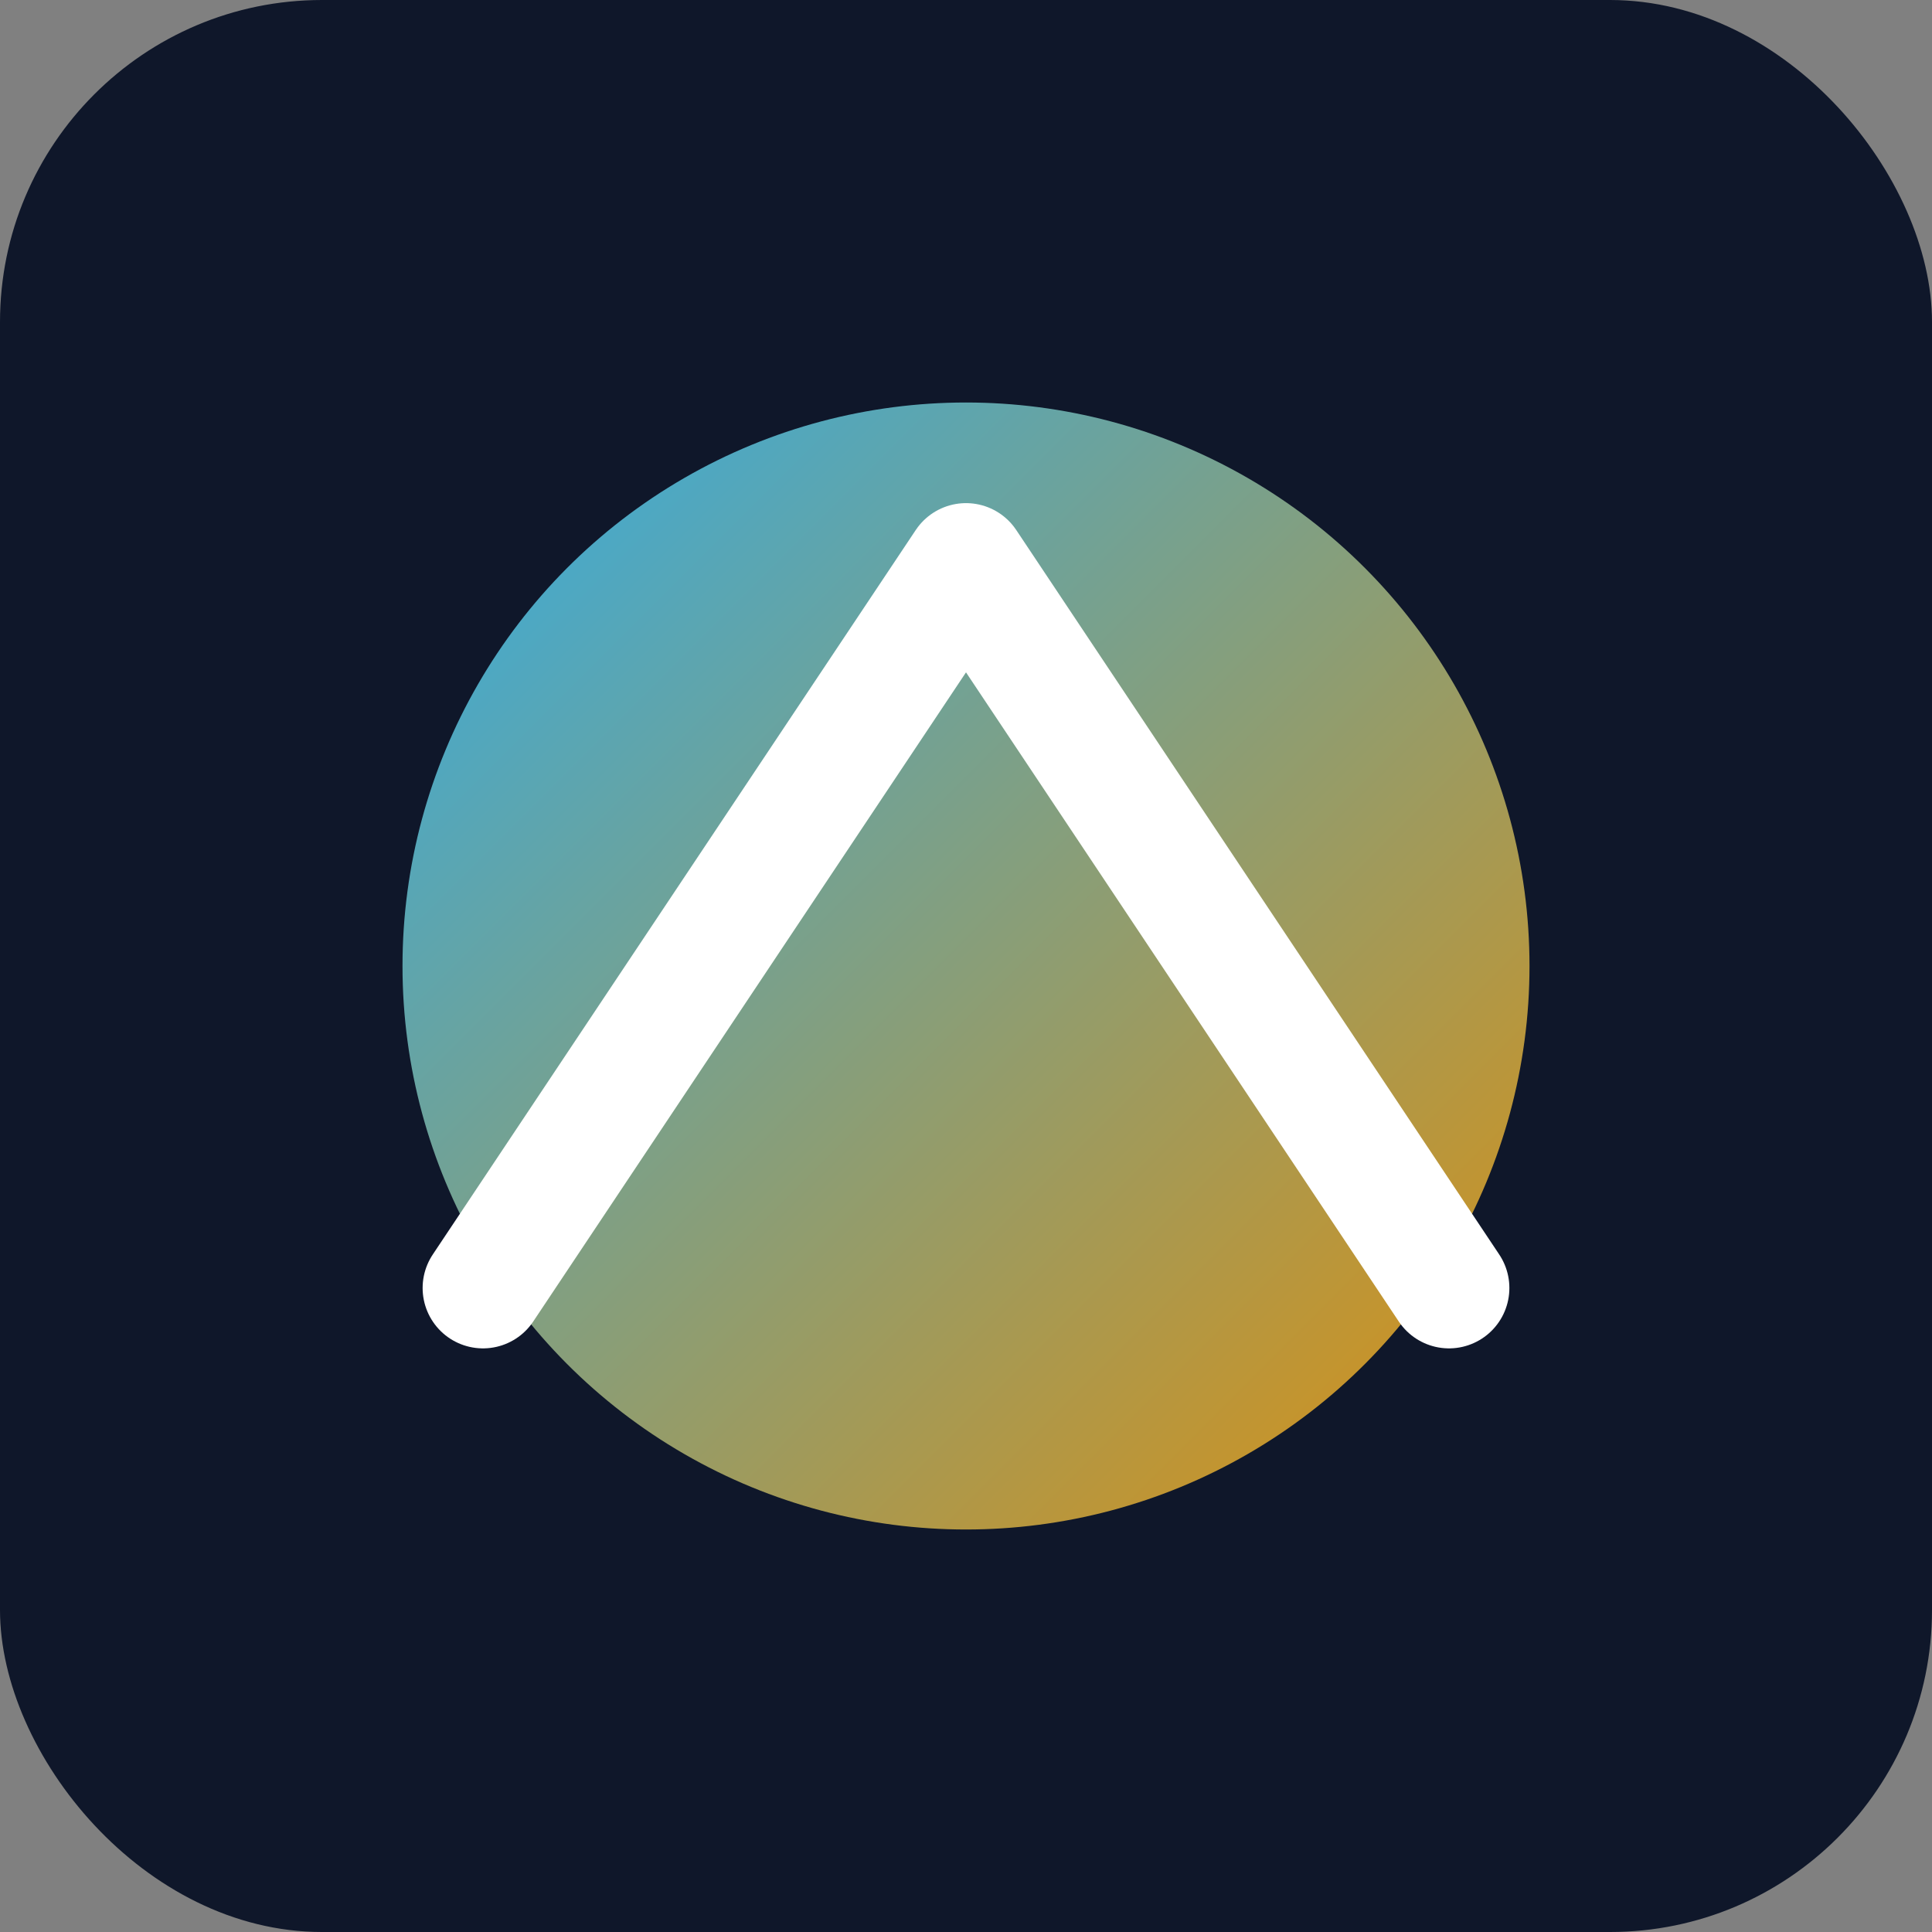 <svg xmlns="http://www.w3.org/2000/svg" width="96" height="96" viewBox="0 0 96 96">
  <rect x="0" y="0" width="96" height="96" fill="#808080" stroke="none"/>
  <defs>
    <linearGradient id="g" x1="0" x2="1" y1="0" y2="1">
      <stop offset="0" stop-color="#38bdf8"/>
      <stop offset="1" stop-color="#f59e0b"/>
    </linearGradient>
  </defs>
  <rect width="96" height="96" rx="16" fill="#0f172a"/>
  <circle cx="48" cy="48" r="28" fill="url(#g)" opacity=".9"/>
  <path d="M24 64 L48 28 L72 64" fill="none" stroke="#fff" stroke-width="6" stroke-linecap="round" stroke-linejoin="round"/>
</svg>
